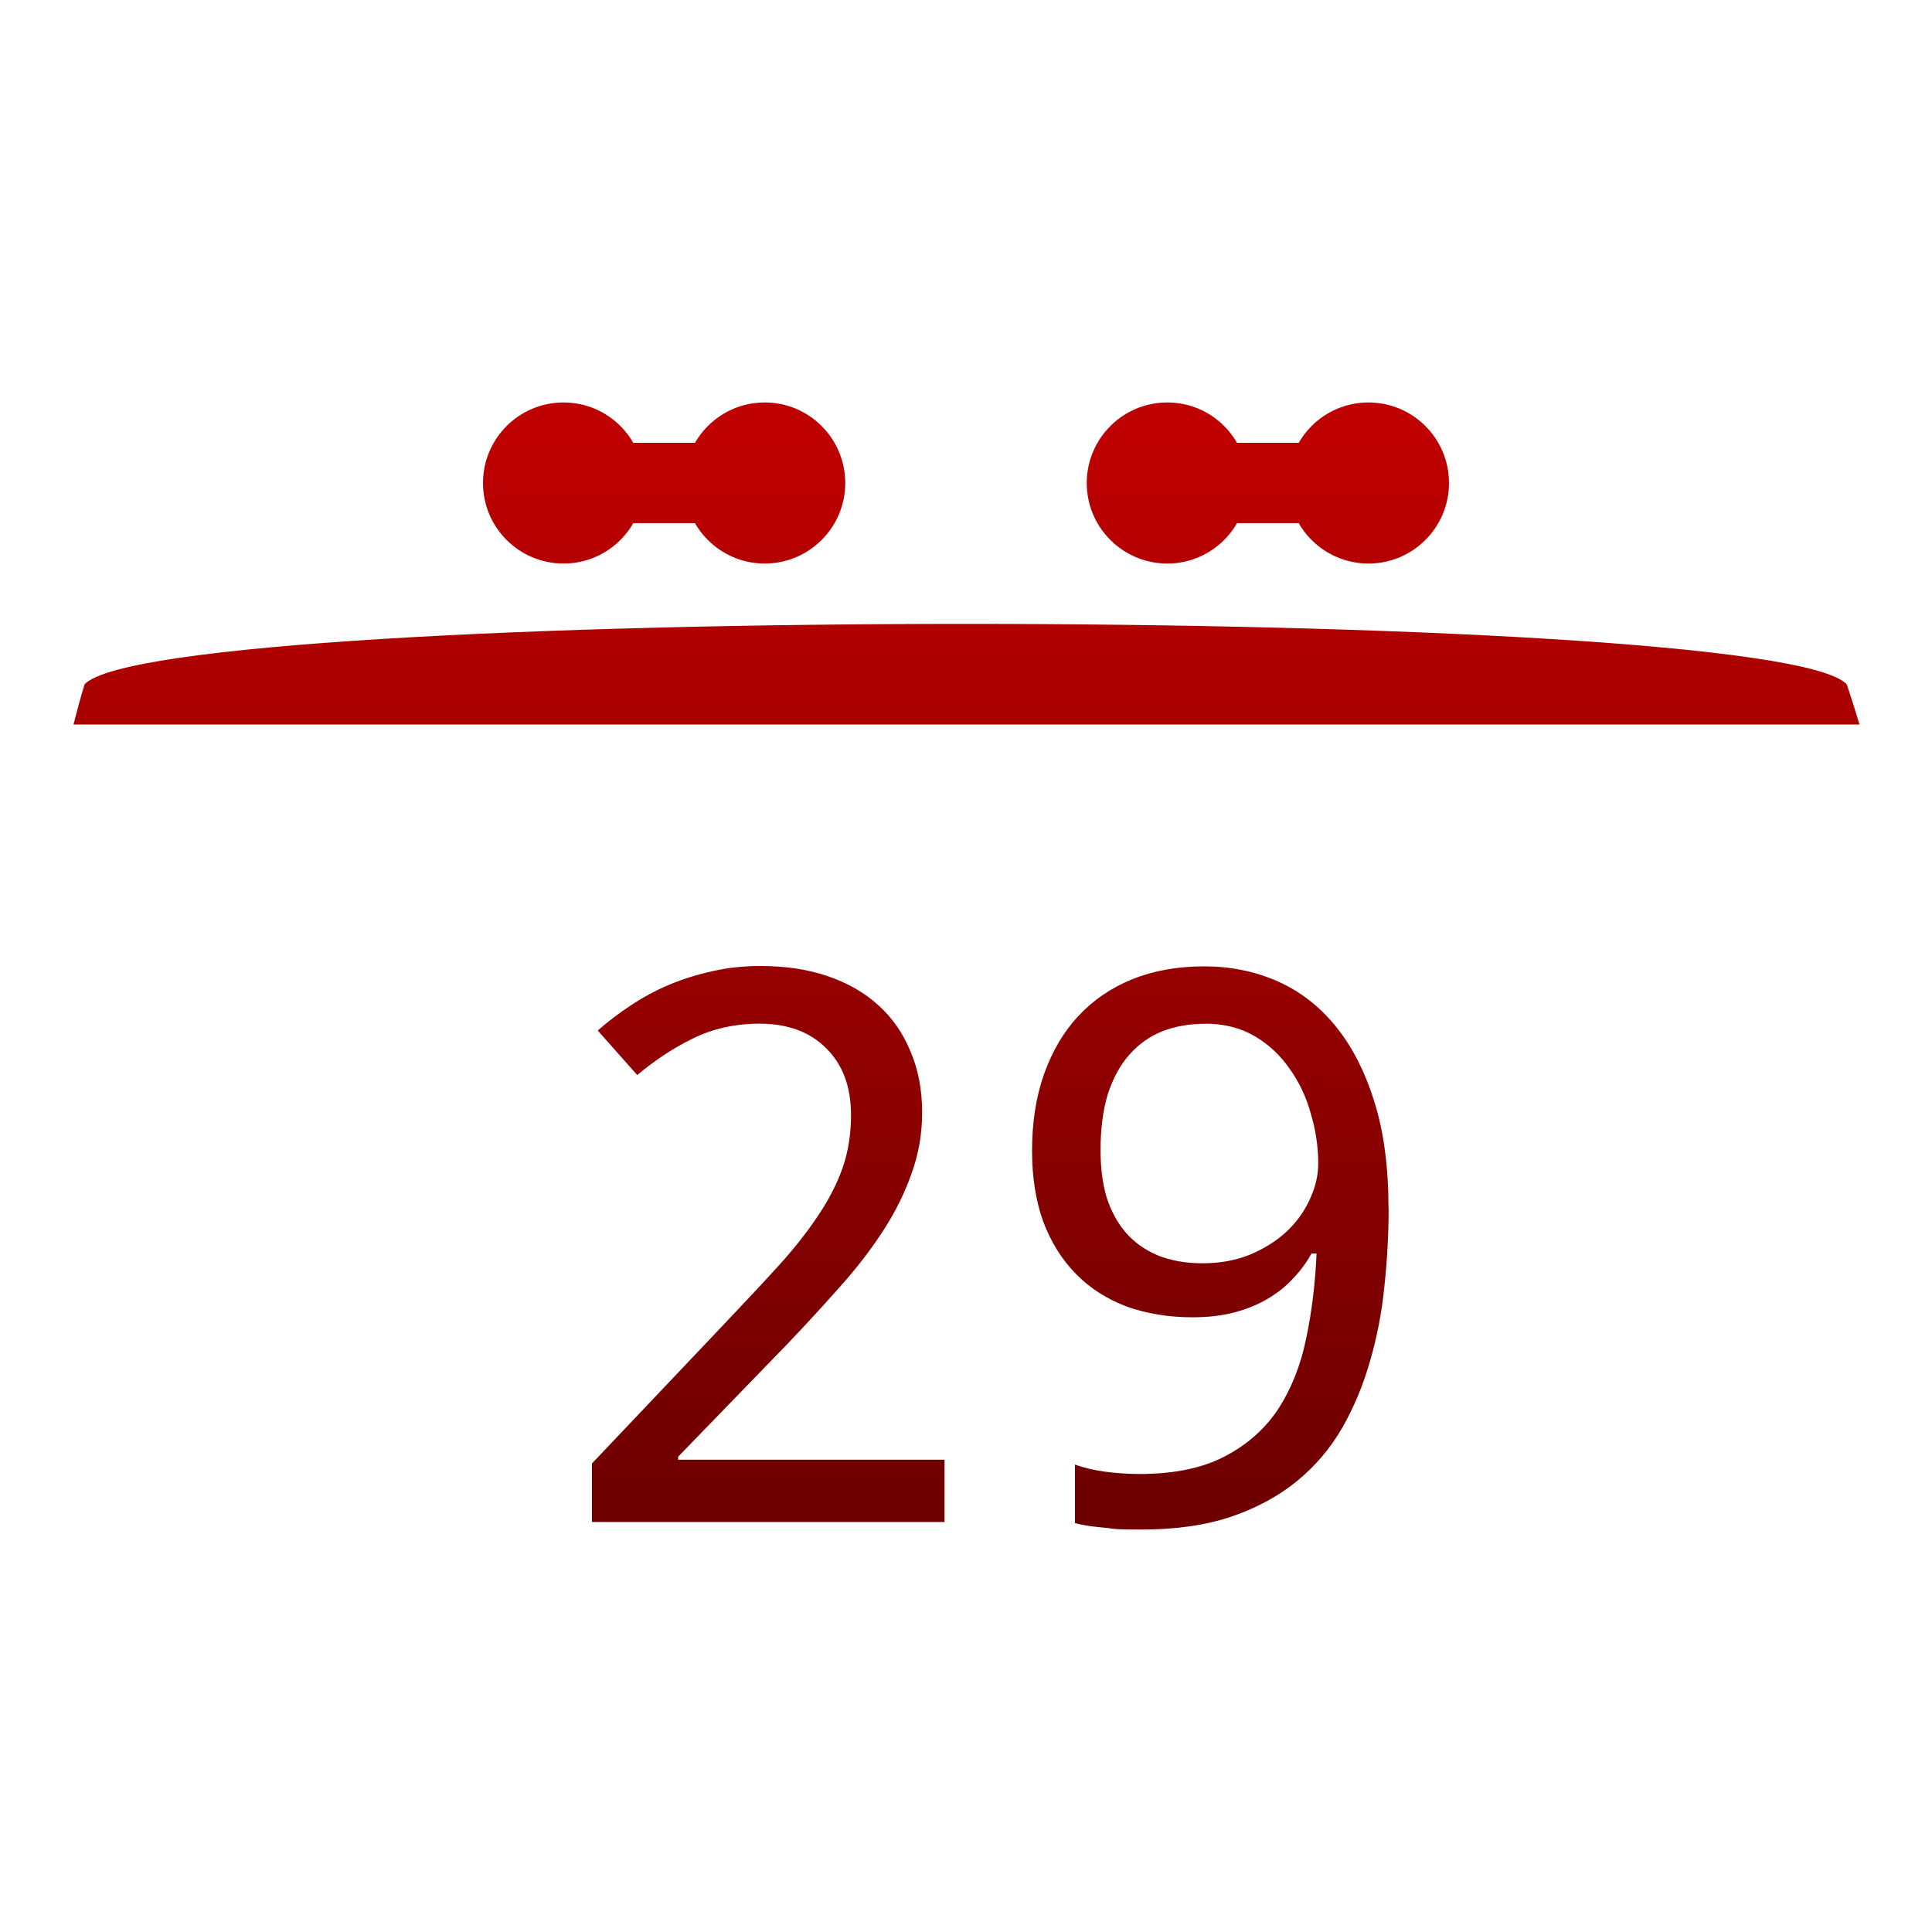<svg xmlns="http://www.w3.org/2000/svg" xmlns:xlink="http://www.w3.org/1999/xlink" width="64" height="64" viewBox="0 0 64 64" version="1.1"><defs><linearGradient id="linear0" gradientUnits="userSpaceOnUse" x1="0" y1="0" x2="0" y2="1" gradientTransform="matrix(56,0,0,35.898,4,14.051)"><stop offset="0" style="stop-color:#bf0000;stop-opacity:1;"/><stop offset="1" style="stop-color:#6e0000;stop-opacity:1;"/></linearGradient><linearGradient id="linear1" gradientUnits="userSpaceOnUse" x1="0" y1="0" x2="0" y2="1" gradientTransform="matrix(56,0,0,35.898,4,14.051)"><stop offset="0" style="stop-color:#bf0000;stop-opacity:1;"/><stop offset="1" style="stop-color:#6e0000;stop-opacity:1;"/></linearGradient><linearGradient id="linear2" gradientUnits="userSpaceOnUse" x1="0" y1="0" x2="0" y2="1" gradientTransform="matrix(56,0,0,35.898,4,14.051)"><stop offset="0" style="stop-color:#bf0000;stop-opacity:1;"/><stop offset="1" style="stop-color:#6e0000;stop-opacity:1;"/></linearGradient><linearGradient id="linear3" gradientUnits="userSpaceOnUse" x1="0" y1="0" x2="0" y2="1" gradientTransform="matrix(56,0,0,35.898,4,14.051)"><stop offset="0" style="stop-color:#bf0000;stop-opacity:1;"/><stop offset="1" style="stop-color:#6e0000;stop-opacity:1;"/></linearGradient><linearGradient id="linear4" gradientUnits="userSpaceOnUse" x1="0" y1="0" x2="0" y2="1" gradientTransform="matrix(56,0,0,35.898,4,14.051)"><stop offset="0" style="stop-color:#bf0000;stop-opacity:1;"/><stop offset="1" style="stop-color:#6e0000;stop-opacity:1;"/></linearGradient><linearGradient id="linear5" gradientUnits="userSpaceOnUse" x1="0" y1="0" x2="0" y2="1" gradientTransform="matrix(56,0,0,35.898,4,14.051)"><stop offset="0" style="stop-color:#bf0000;stop-opacity:1;"/><stop offset="1" style="stop-color:#6e0000;stop-opacity:1;"/></linearGradient><linearGradient id="linear6" gradientUnits="userSpaceOnUse" x1="0" y1="0" x2="0" y2="1" gradientTransform="matrix(56,0,0,35.898,4,14.051)"><stop offset="0" style="stop-color:#bf0000;stop-opacity:1;"/><stop offset="1" style="stop-color:#6e0000;stop-opacity:1;"/></linearGradient><linearGradient id="linear7" gradientUnits="userSpaceOnUse" x1="0" y1="0" x2="0" y2="1" gradientTransform="matrix(56,0,0,35.898,4,14.051)"><stop offset="0" style="stop-color:#bf0000;stop-opacity:1;"/><stop offset="1" style="stop-color:#6e0000;stop-opacity:1;"/></linearGradient><linearGradient id="linear8" gradientUnits="userSpaceOnUse" x1="0" y1="0" x2="0" y2="1" gradientTransform="matrix(56,0,0,35.898,4,14.051)"><stop offset="0" style="stop-color:#bf0000;stop-opacity:1;"/><stop offset="1" style="stop-color:#6e0000;stop-opacity:1;"/></linearGradient></defs><g id="surface1"><path style=" stroke:none;fill-rule:nonzero;fill:url(#linear0);" d="M 2.801 22.668 C 2.668 23.109 2.547 23.555 2.434 24 L 61.598 24 C 61.465 23.551 61.324 23.109 61.176 22.668 C 58.668 20 5.332 20 2.801 22.668 Z M 2.801 22.668 "/><path style=" stroke:none;fill-rule:nonzero;fill:url(#linear1);" d="M 31.289 50.418 L 19.609 50.418 L 19.609 48.48 L 24.094 43.75 C 24.73 43.078 25.305 42.465 25.809 41.91 C 26.312 41.355 26.738 40.812 27.09 40.285 C 27.449 39.754 27.723 39.223 27.91 38.695 C 28.098 38.156 28.191 37.57 28.191 36.941 C 28.191 36.453 28.117 36.023 27.973 35.648 C 27.828 35.277 27.617 34.961 27.348 34.707 C 27.082 34.441 26.766 34.242 26.398 34.109 C 26.031 33.977 25.621 33.91 25.168 33.91 C 24.355 33.91 23.621 34.074 22.965 34.395 C 22.316 34.711 21.699 35.117 21.109 35.613 L 19.801 34.137 C 20.145 33.836 20.508 33.559 20.902 33.301 C 21.297 33.039 21.719 32.809 22.168 32.621 C 22.621 32.43 23.102 32.281 23.605 32.172 C 24.105 32.055 24.637 32 25.191 32 C 26.012 32 26.75 32.109 27.406 32.332 C 28.074 32.559 28.637 32.879 29.098 33.301 C 29.559 33.715 29.914 34.227 30.16 34.828 C 30.418 35.426 30.547 36.102 30.547 36.855 C 30.547 37.559 30.43 38.227 30.199 38.867 C 29.977 39.504 29.668 40.133 29.266 40.754 C 28.871 41.367 28.398 41.984 27.844 42.605 C 27.297 43.223 26.703 43.871 26.062 44.543 L 22.465 48.254 L 22.465 48.355 L 31.289 48.355 Z M 31.289 50.418 "/><path style=" stroke:none;fill-rule:nonzero;fill:url(#linear2);" d="M 46 40.012 C 46 40.879 45.953 41.75 45.859 42.617 C 45.773 43.48 45.613 44.305 45.383 45.09 C 45.16 45.875 44.855 46.613 44.461 47.301 C 44.07 47.98 43.57 48.566 42.965 49.062 C 42.355 49.562 41.629 49.953 40.785 50.242 C 39.941 50.527 38.949 50.668 37.812 50.668 C 37.652 50.668 37.473 50.668 37.277 50.664 C 37.078 50.664 36.883 50.648 36.688 50.617 C 36.492 50.598 36.297 50.578 36.109 50.555 C 35.922 50.527 35.758 50.496 35.609 50.453 L 35.609 48.516 C 35.91 48.625 36.246 48.703 36.621 48.754 C 36.996 48.801 37.371 48.828 37.738 48.828 C 38.891 48.828 39.836 48.633 40.578 48.242 C 41.324 47.852 41.91 47.328 42.348 46.668 C 42.781 45.996 43.09 45.219 43.27 44.332 C 43.457 43.445 43.57 42.512 43.613 41.523 L 43.449 41.523 C 43.277 41.824 43.074 42.102 42.832 42.355 C 42.594 42.613 42.312 42.836 41.988 43.027 C 41.664 43.219 41.297 43.367 40.887 43.477 C 40.477 43.582 40.02 43.637 39.516 43.637 C 38.707 43.637 37.973 43.516 37.312 43.277 C 36.656 43.027 36.098 42.668 35.637 42.195 C 35.176 41.727 34.816 41.148 34.559 40.469 C 34.312 39.781 34.188 39 34.188 38.121 C 34.188 37.18 34.32 36.332 34.586 35.578 C 34.859 34.816 35.238 34.172 35.727 33.652 C 36.223 33.121 36.82 32.715 37.52 32.434 C 38.227 32.152 39.016 32.012 39.887 32.012 C 40.75 32.012 41.551 32.172 42.297 32.496 C 43.039 32.82 43.684 33.312 44.23 33.977 C 44.773 34.637 45.207 35.473 45.523 36.484 C 45.84 37.484 45.996 38.664 45.996 40.023 Z M 39.914 33.914 C 39.402 33.914 38.934 33.996 38.508 34.16 C 38.09 34.328 37.727 34.582 37.418 34.93 C 37.109 35.277 36.871 35.715 36.699 36.242 C 36.539 36.766 36.457 37.387 36.457 38.105 C 36.457 38.688 36.523 39.207 36.66 39.672 C 36.809 40.125 37.02 40.516 37.301 40.84 C 37.582 41.16 37.934 41.41 38.352 41.586 C 38.781 41.758 39.273 41.848 39.84 41.848 C 40.418 41.848 40.945 41.75 41.414 41.559 C 41.883 41.359 42.285 41.109 42.617 40.801 C 42.949 40.488 43.207 40.133 43.387 39.734 C 43.574 39.336 43.668 38.941 43.668 38.543 C 43.668 37.988 43.586 37.438 43.422 36.891 C 43.27 36.336 43.035 35.84 42.719 35.402 C 42.41 34.953 42.023 34.594 41.555 34.32 C 41.086 34.047 40.539 33.91 39.914 33.91 Z M 39.914 33.914 "/><path style=" stroke:none;fill-rule:nonzero;fill:url(#linear3);" d="M 21.332 16 C 21.332 17.473 20.141 18.668 18.668 18.668 C 17.195 18.668 16 17.473 16 16 C 16 14.527 17.195 13.332 18.668 13.332 C 20.141 13.332 21.332 14.527 21.332 16 Z M 21.332 16 "/><path style=" stroke:none;fill-rule:nonzero;fill:url(#linear4);" d="M 28 16 C 28 17.473 26.805 18.668 25.332 18.668 C 23.859 18.668 22.668 17.473 22.668 16 C 22.668 14.527 23.859 13.332 25.332 13.332 C 26.805 13.332 28 14.527 28 16 Z M 28 16 "/><path style=" stroke:none;fill-rule:nonzero;fill:url(#linear5);" d="M 18.668 14.668 L 25.332 14.668 C 26.07 14.668 26.668 15.262 26.668 16 C 26.668 16.738 26.07 17.332 25.332 17.332 L 18.668 17.332 C 17.93 17.332 17.332 16.738 17.332 16 C 17.332 15.262 17.93 14.668 18.668 14.668 Z M 18.668 14.668 "/><path style=" stroke:none;fill-rule:nonzero;fill:url(#linear6);" d="M 41.332 16 C 41.332 17.473 40.141 18.668 38.668 18.668 C 37.195 18.668 36 17.473 36 16 C 36 14.527 37.195 13.332 38.668 13.332 C 40.141 13.332 41.332 14.527 41.332 16 Z M 41.332 16 "/><path style=" stroke:none;fill-rule:nonzero;fill:url(#linear7);" d="M 48 16 C 48 17.473 46.805 18.668 45.332 18.668 C 43.859 18.668 42.668 17.473 42.668 16 C 42.668 14.527 43.859 13.332 45.332 13.332 C 46.805 13.332 48 14.527 48 16 Z M 48 16 "/><path style=" stroke:none;fill-rule:nonzero;fill:url(#linear8);" d="M 38.668 14.668 L 45.332 14.668 C 46.07 14.668 46.668 15.262 46.668 16 C 46.668 16.738 46.07 17.332 45.332 17.332 L 38.668 17.332 C 37.93 17.332 37.332 16.738 37.332 16 C 37.332 15.262 37.93 14.668 38.668 14.668 Z M 38.668 14.668 "/></g></svg>
